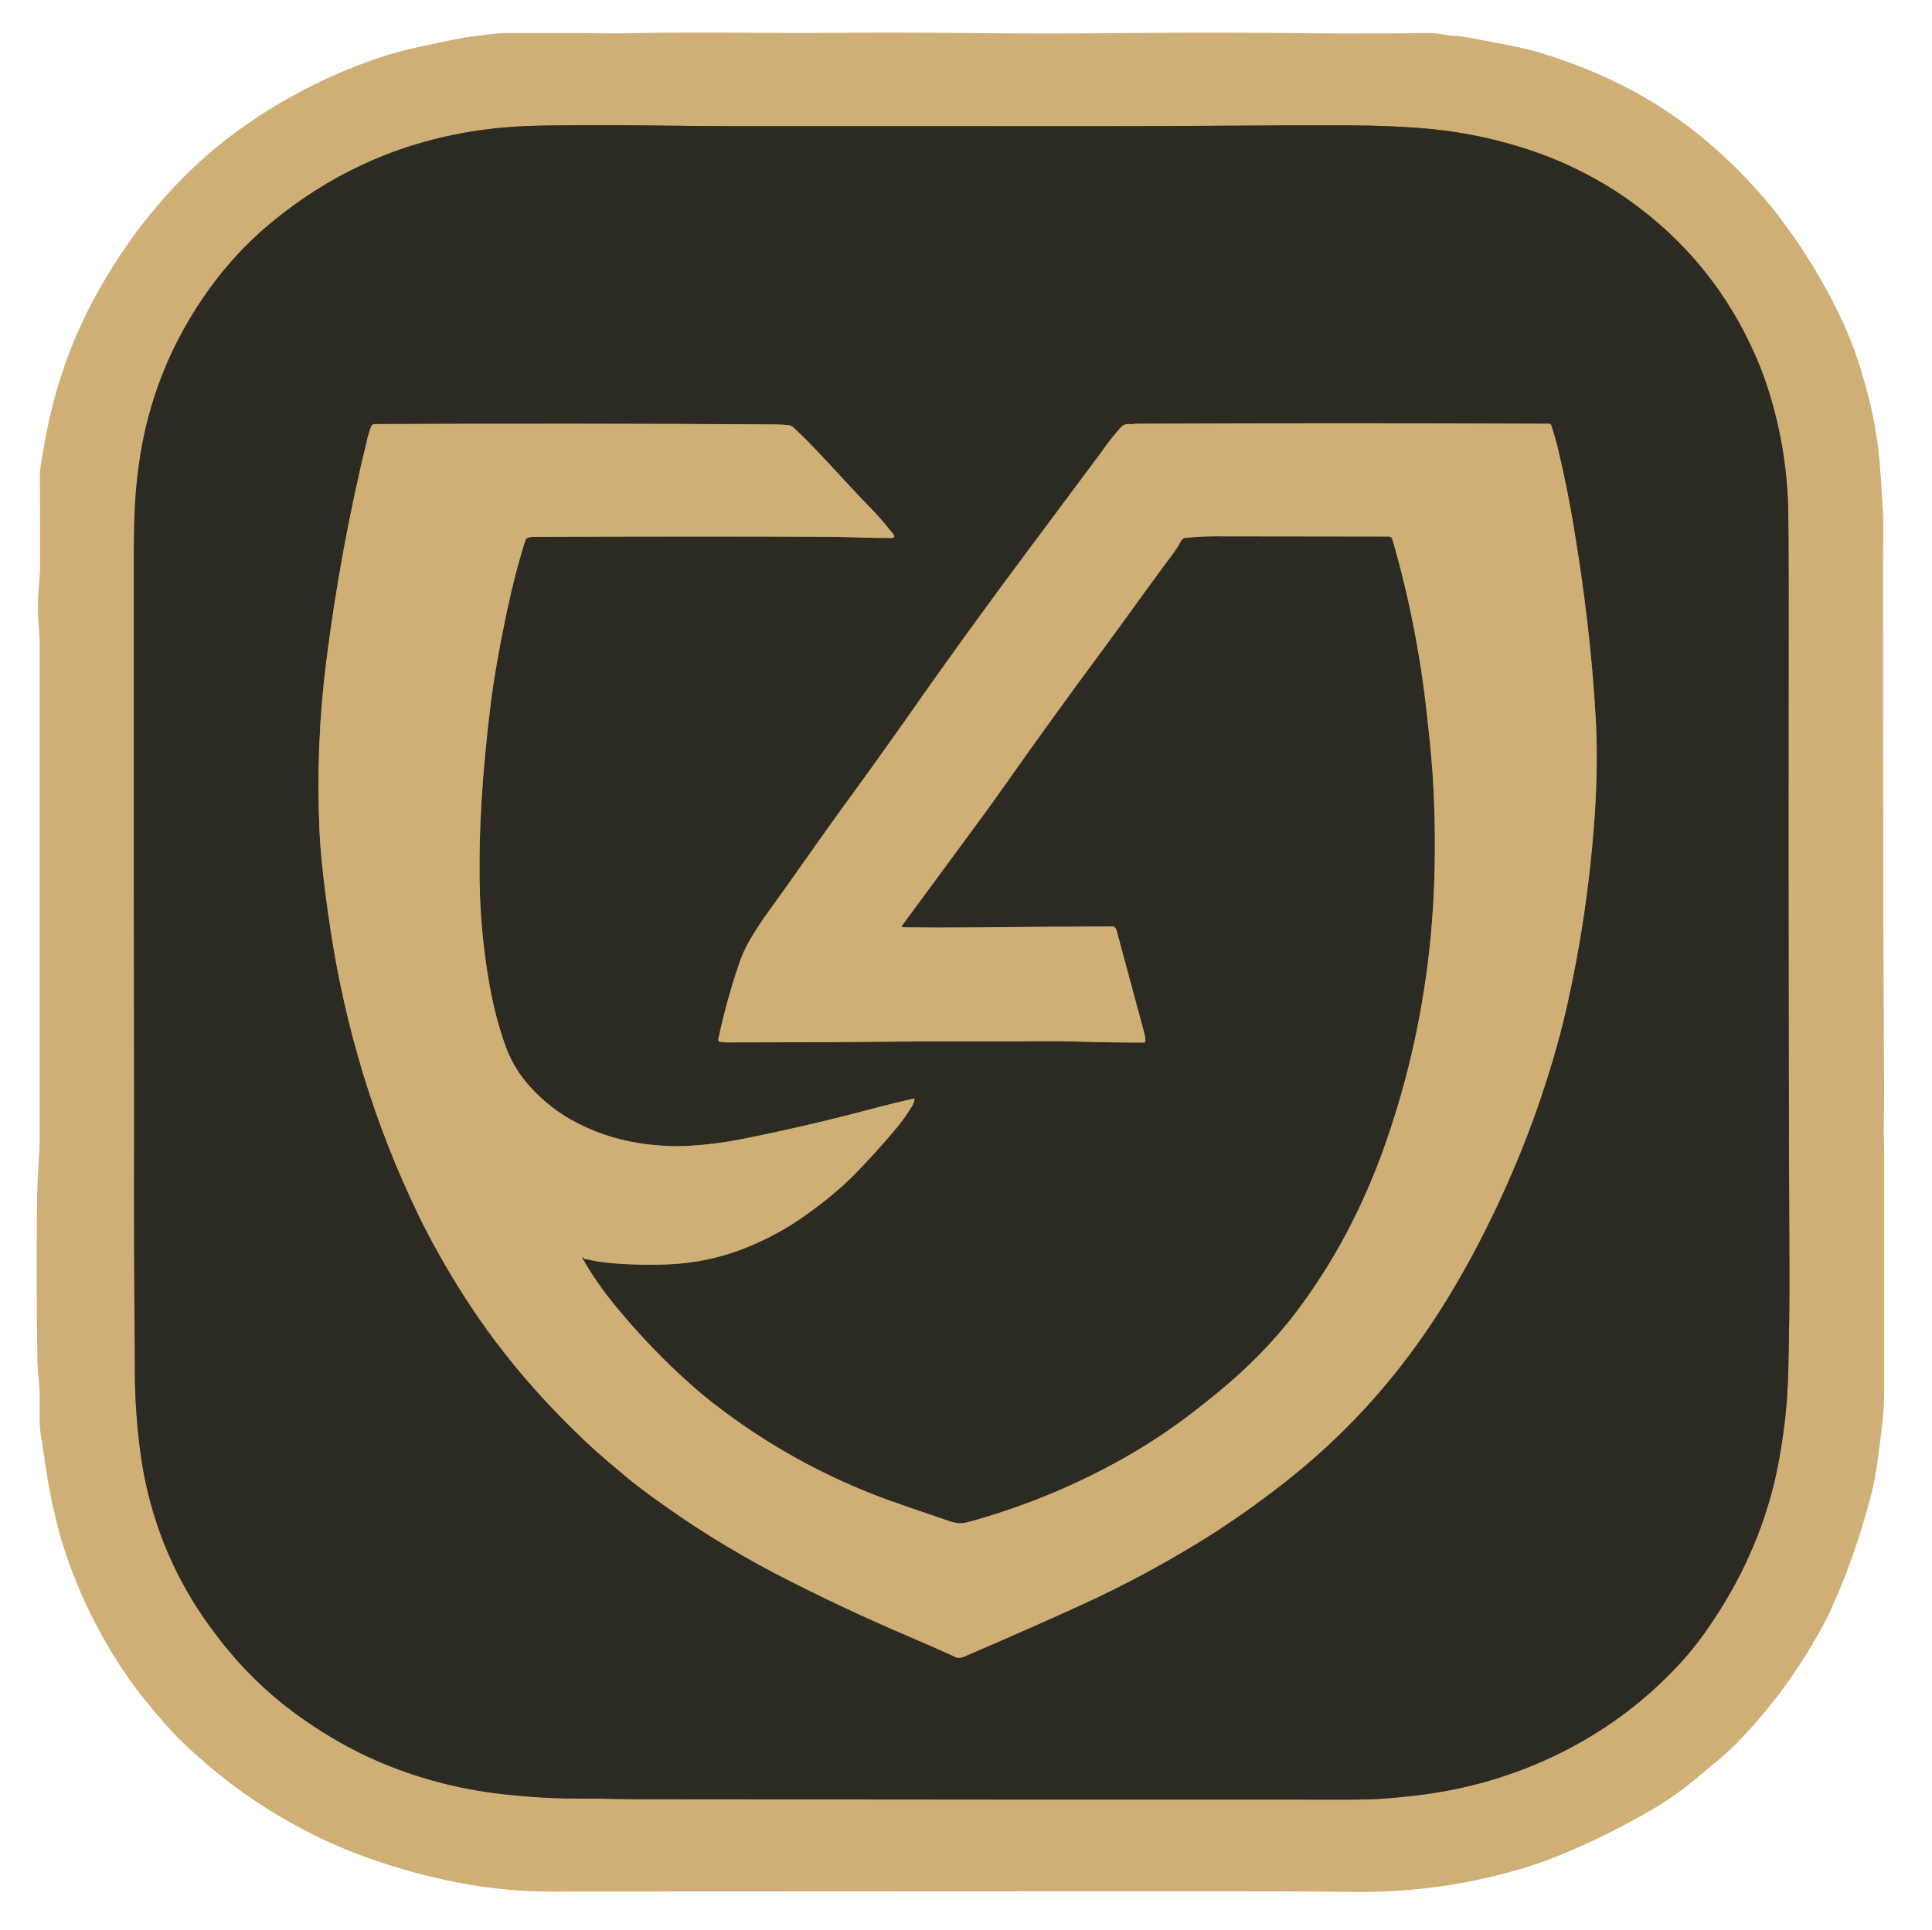 <?xml version="1.0" encoding="UTF-8" standalone="no"?>
<!DOCTYPE svg PUBLIC "-//W3C//DTD SVG 1.1//EN" "http://www.w3.org/Graphics/SVG/1.1/DTD/svg11.dtd">
<svg xmlns="http://www.w3.org/2000/svg" version="1.1" viewBox="0 0 1314 1313" width="1314" height="1313">
<g stroke-width="2.0" fill="none" stroke-linecap="butt">
<path stroke="#7d6d4d" vector-effect="non-scaling-stroke" d="
  M 256.19 1197.81
  Q 296.95 1215.55 342.47 1220.61
  Q 351.54 1221.62 362.39 1222.42
  Q 377.29 1223.51 392.25 1223.51
  Q 404.38 1223.51 416.50 1223.76
  Q 428.68 1224.00 436.51 1224.01
  Q 678.00 1224.30 919.50 1224.25
  Q 931.90 1224.25 939.49 1223.71
  Q 949.48 1223.00 962.50 1221.50
  Q 1021.70 1214.68 1072.45 1186.67
  Q 1113.60 1163.96 1144.98 1128.99
  Q 1156.77 1115.86 1169.31 1096.06
  Q 1200.33 1047.12 1210.16 992.13
  Q 1211.84 982.73 1213.22 972.37
  Q 1215.77 953.23 1216.25 932.50
  Q 1217.15 893.33 1217.03 865.25
  Q 1216.25 672.75 1216.46 480.25
  Q 1216.50 438.50 1216.50 396.75
  Q 1216.50 377.88 1216.41 367.50
  Q 1216.24 348.41 1216.22 347.50
  Q 1215.38 303.75 1201.73 262.26
  Q 1198.56 252.64 1194.64 243.56
  Q 1166.05 177.29 1107.20 135.69
  Q 1099.03 129.91 1090.41 124.84
  Q 1068.73 112.08 1045.81 103.94
  Q 1006.75 90.06 964.25 87.00
  Q 942.03 85.40 919.75 85.30
  Q 878.50 85.13 837.25 85.50
  Q 794.63 85.88 752.00 85.84
  Q 624.62 85.75 497.25 85.81
  Q 477.37 85.82 457.50 85.52
  Q 417.37 84.93 377.25 85.30
  Q 356.52 85.50 342.50 86.75
  Q 251.74 94.86 182.42 153.19
  Q 160.80 171.37 143.50 195.00
  Q 103.33 249.86 94.32 317.01
  Q 91.88 335.17 91.37 353.50
  Q 91.01 366.46 91.00 384.25
  Q 90.91 600.24 91.23 751.75
  Q 91.25 761.05 91.22 771.75
  Q 91.00 846.30 91.69 920.85
  Q 91.69 920.96 91.72 932.65
  Q 91.80 962.96 96.19 992.97
  Q 96.80 997.17 97.58 1001.33
  Q 108.37 1059.13 142.54 1106.21
  Q 148.48 1114.39 154.76 1122.03
  Q 176.91 1148.97 205.62 1169.11
  Q 230.81 1186.77 256.19 1197.81"
/>
<path stroke="#7d6d4d" vector-effect="non-scaling-stroke" d="
  M 397.33 856.29
  Q 397.53 856.62 398.01 856.59
  Q 398.73 856.56 398.98 856.62
  Q 408.32 858.96 421.75 859.75
  Q 444.59 861.10 461.74 859.65
  Q 484.25 857.74 505.30 849.62
  Q 527.80 840.95 547.45 827.02
  Q 568.56 812.06 582.56 797.56
  Q 596.10 783.55 608.68 768.66
  Q 615.12 761.03 620.29 752.50
  Q 621.50 750.49 621.99 747.90
  C 622.06 747.57 621.76 747.27 621.43 747.35
  Q 608.00 750.34 595.38 753.71
  Q 550.16 765.83 504.24 774.96
  Q 486.90 778.41 469.25 779.45
  Q 452.65 780.44 435.25 777.75
  Q 409.85 773.83 388.00 761.50
  Q 374.87 754.09 363.41 742.36
  Q 356.75 735.54 352.26 728.63
  Q 347.23 720.88 344.25 712.75
  Q 336.80 692.41 332.65 668.52
  Q 326.72 634.27 326.20 599.50
  Q 325.79 572.60 327.46 545.75
  Q 329.55 512.15 333.76 478.75
  Q 337.15 451.92 344.44 417.44
  Q 350.47 388.93 357.41 367.28
  C 357.51 366.96 357.70 366.68 357.95 366.50
  Q 359.67 365.26 362.25 365.25
  Q 476.92 364.79 564.26 365.20
  Q 571.59 365.23 584.25 365.63
  Q 595.12 365.98 606.01 366.00
  Q 609.59 366.01 607.39 363.18
  Q 599.31 352.77 589.69 343.06
  Q 584.36 337.69 559.37 310.65
  Q 549.88 300.38 539.67 290.80
  Q 538.17 289.38 536.11 289.19
  Q 531.51 288.76 526.25 288.72
  Q 390.50 287.89 254.73 288.50
  C 253.74 288.51 252.85 289.11 252.47 290.03
  Q 251.03 293.60 250.06 297.56
  Q 231.72 372.58 221.99 449.19
  Q 214.70 506.56 217.24 564.27
  Q 217.68 574.40 218.64 584.20
  Q 220.72 605.45 224.69 631.81
  Q 240.19 734.75 284.65 826.72
  Q 289.03 835.79 293.76 844.52
  Q 314.13 882.17 337.31 912.94
  Q 363.57 947.80 398.12 980.49
  Q 404.66 986.69 413.02 993.83
  Q 427.43 1006.15 434.06 1011.19
  Q 480.29 1046.30 531.93 1072.83
  Q 574.59 1094.75 618.74 1113.53
  Q 634.38 1120.19 649.84 1127.27
  Q 652.38 1128.43 655.56 1127.06
  Q 705.99 1105.38 738.94 1090.19
  Q 775.94 1073.13 813.41 1050.42
  Q 822.19 1045.10 830.31 1039.74
  Q 861.22 1019.32 886.94 997.69
  Q 935.20 957.10 971.72 903.17
  Q 991.74 873.60 1009.94 837.44
  Q 1043.10 771.53 1061.27 702.69
  Q 1063.71 693.45 1065.99 683.26
  Q 1079.41 623.18 1084.10 561.74
  Q 1087.18 521.40 1085.25 487.75
  Q 1081.72 426.27 1070.20 357.51
  Q 1065.84 331.45 1059.72 305.76
  Q 1057.82 297.78 1054.97 289.14
  C 1054.79 288.61 1054.30 288.25 1053.74 288.25
  Q 913.34 287.65 772.92 288.25
  Q 772.27 288.25 770.60 288.47
  Q 769.44 288.63 768.25 288.51
  Q 764.54 288.17 762.14 290.88
  Q 756.42 297.35 751.35 304.34
  Q 746.75 310.68 746.70 310.74
  Q 722.30 343.56 697.82 376.32
  Q 656.50 431.61 616.94 488.19
  Q 599.83 512.65 569.20 554.73
  Q 563.25 562.91 557.56 570.99
  Q 531.55 607.98 523.69 618.69
  Q 515.33 630.07 509.11 641.03
  Q 505.40 647.55 502.66 655.59
  Q 494.31 680.03 488.51 707.03
  C 488.36 707.74 488.80 708.43 489.50 708.60
  Q 491.74 709.14 494.75 709.13
  Q 525.75 709.02 556.75 709.00
  Q 566.21 709.00 576.75 708.87
  Q 618.87 708.36 660.99 708.47
  Q 671.43 708.49 681.01 708.44
  Q 721.07 708.20 730.50 708.50
  Q 753.62 709.24 777.99 709.25
  C 778.55 709.25 779.00 708.80 779.00 708.24
  Q 778.98 705.48 778.13 702.33
  Q 768.77 667.70 759.44 633.06
  Q 758.60 629.95 755.71 630.15
  Q 754.35 630.25 754.30 630.25
  Q 708.15 630.44 662.00 630.90
  Q 637.72 631.14 614.56 630.83
  Q 612.68 630.80 613.80 629.29
  Q 642.28 590.70 669.03 554.25
  Q 674.58 546.67 680.69 538.00
  Q 715.61 488.43 751.72 439.71
  Q 757.66 431.71 763.52 423.56
  Q 778.01 403.43 792.71 383.44
  Q 792.76 383.36 796.36 378.62
  Q 800.55 373.09 803.39 367.82
  Q 804.32 366.07 806.30 365.89
  Q 817.48 364.83 827.25 364.85
  Q 885.63 365.00 944.39 365.00
  Q 946.46 365.00 947.04 366.99
  Q 963.84 425.10 970.49 486.05
  Q 971.83 498.35 972.60 505.94
  Q 976.58 545.18 975.75 589.50
  Q 973.91 687.96 942.20 778.23
  Q 919.80 842.01 881.69 892.44
  Q 859.87 921.31 828.87 946.81
  Q 821.37 952.98 813.25 959.31
  Q 789.73 977.64 764.25 992.00
  Q 716.44 1018.94 663.18 1034.16
  Q 656.70 1036.01 654.88 1036.16
  Q 650.71 1036.52 646.25 1035.00
  Q 612.56 1023.54 604.06 1020.44
  Q 540.01 997.05 486.28 955.52
  Q 478.34 949.38 470.87 942.78
  Q 443.28 918.43 418.69 888.56
  Q 405.66 872.74 396.74 857.00
  Q 396.58 856.71 396.32 856.43
  Q 395.07 855.09 396.72 855.64
  C 396.88 855.70 397.11 855.94 397.33 856.29"
/>
</g>
<path fill="#cfaf76" d="
  M 124.69 120.69
  Q 145.47 99.63 171.67 81.97
  Q 211.86 54.89 257.25 39.50
  Q 268.26 35.77 280.16 33.03
  Q 282.43 32.50 296.80 29.38
  Q 305.13 27.57 313.50 26.01
  Q 320.12 24.78 326.82 24.15
  Q 329.15 23.93 335.24 23.08
  Q 339.46 22.49 343.75 22.49
  Q 370.23 22.50 396.72 22.50
  Q 396.80 22.50 411.78 22.69
  Q 421.03 22.81 434.00 22.50
  Q 458.22 21.92 538.50 22.43
  Q 548.05 22.49 558.50 22.40
  Q 609.63 21.97 660.75 22.51
  Q 710.37 23.04 760.00 22.54
  Q 825.88 21.88 891.75 22.63
  Q 903.02 22.76 911.75 22.77
  Q 954.14 22.83 965.00 22.50
  Q 975.89 22.17 982.00 23.50
  Q 984.96 24.15 987.31 24.28
  Q 992.12 24.55 992.65 24.63
  Q 1001.33 25.92 1009.93 27.66
  Q 1012.12 28.10 1027.15 30.97
  Q 1039.24 33.28 1051.01 36.97
  Q 1097.94 51.67 1134.94 76.56
  Q 1167.36 98.37 1195.87 130.27
  Q 1202.52 137.72 1208.66 145.65
  Q 1233.93 178.33 1251.76 215.75
  Q 1260.35 233.79 1266.07 252.88
  Q 1268.89 262.31 1271.35 272.16
  Q 1276.40 292.40 1278.27 313.25
  Q 1279.41 325.88 1280.01 338.55
  Q 1280.01 338.70 1280.70 349.93
  Q 1281.08 356.19 1280.96 362.47
  Q 1280.75 373.90 1280.75 374.04
  Q 1280.75 431.02 1280.77 488.00
  Q 1280.78 512.75 1280.79 537.50
  Q 1280.83 642.96 1281.45 748.43
  Q 1281.47 750.38 1281.24 763.58
  Q 1281.15 768.64 1281.29 773.70
  Q 1281.50 780.77 1281.50 783.81
  Q 1281.50 864.78 1281.50 945.75
  Q 1281.50 956.14 1280.47 965.70
  Q 1278.46 984.34 1276.25 999.00
  Q 1274.77 1008.83 1272.00 1019.39
  Q 1270.18 1026.30 1266.46 1038.60
  Q 1257.09 1069.57 1243.44 1098.94
  Q 1240.73 1104.76 1232.26 1119.18
  Q 1212.91 1152.14 1185.69 1181.19
  Q 1177.28 1190.16 1169.97 1196.22
  Q 1161.57 1203.19 1153.21 1210.21
  Q 1139.89 1221.40 1124.92 1230.24
  Q 1092.83 1249.19 1058.31 1263.10
  Q 1048.74 1266.96 1039.48 1269.83
  Q 980.30 1288.14 918.00 1287.00
  Q 889.68 1286.48 753.19 1286.59
  Q 570.08 1286.73 386.98 1286.75
  Q 386.91 1286.75 378.02 1286.81
  Q 343.59 1287.04 310.50 1280.50
  Q 280.77 1274.63 251.47 1264.35
  Q 241.67 1260.92 232.81 1257.16
  Q 169.56 1230.31 120.56 1181.69
  Q 113.35 1174.53 100.49 1158.84
  Q 93.39 1150.18 88.32 1142.96
  Q 59.37 1101.72 43.71 1053.79
  Q 40.68 1044.51 38.24 1034.57
  Q 33.72 1016.14 30.98 997.34
  Q 29.56 987.56 27.99 977.79
  Q 27.00 971.66 27.00 965.63
  Q 27.00 957.41 27.00 949.19
  Q 27.00 944.13 26.43 938.85
  Q 25.54 930.48 25.50 928.50
  Q 24.51 873.38 25.19 818.25
  Q 25.35 805.34 26.22 792.47
  Q 27.00 780.91 27.00 772.51
  Q 27.00 605.50 27.00 438.50
  Q 27.00 433.35 26.67 429.98
  Q 25.14 414.51 26.44 399.08
  Q 27.26 389.30 27.28 383.87
  Q 27.38 354.93 27.07 326.00
  Q 27.01 320.85 27.82 315.76
  Q 30.09 301.40 33.14 287.18
  Q 42.74 242.34 64.59 202.08
  Q 89.29 156.56 124.69 120.69
  Z
  M 256.19 1197.81
  Q 296.95 1215.55 342.47 1220.61
  Q 351.54 1221.62 362.39 1222.42
  Q 377.29 1223.51 392.25 1223.51
  Q 404.38 1223.51 416.50 1223.76
  Q 428.68 1224.00 436.51 1224.01
  Q 678.00 1224.30 919.50 1224.25
  Q 931.90 1224.25 939.49 1223.71
  Q 949.48 1223.00 962.50 1221.50
  Q 1021.70 1214.68 1072.45 1186.67
  Q 1113.60 1163.96 1144.98 1128.99
  Q 1156.77 1115.86 1169.31 1096.06
  Q 1200.33 1047.12 1210.16 992.13
  Q 1211.84 982.73 1213.22 972.37
  Q 1215.77 953.23 1216.25 932.50
  Q 1217.15 893.33 1217.03 865.25
  Q 1216.25 672.75 1216.46 480.25
  Q 1216.50 438.50 1216.50 396.75
  Q 1216.50 377.88 1216.41 367.50
  Q 1216.24 348.41 1216.22 347.50
  Q 1215.38 303.75 1201.73 262.26
  Q 1198.56 252.64 1194.64 243.56
  Q 1166.05 177.29 1107.20 135.69
  Q 1099.03 129.91 1090.41 124.84
  Q 1068.73 112.08 1045.81 103.94
  Q 1006.75 90.06 964.25 87.00
  Q 942.03 85.40 919.75 85.30
  Q 878.50 85.13 837.25 85.50
  Q 794.63 85.88 752.00 85.84
  Q 624.62 85.75 497.25 85.81
  Q 477.37 85.82 457.50 85.52
  Q 417.37 84.93 377.25 85.30
  Q 356.52 85.50 342.50 86.75
  Q 251.74 94.86 182.42 153.19
  Q 160.80 171.37 143.50 195.00
  Q 103.33 249.86 94.32 317.01
  Q 91.88 335.17 91.37 353.50
  Q 91.01 366.46 91.00 384.25
  Q 90.91 600.24 91.23 751.75
  Q 91.25 761.05 91.22 771.75
  Q 91.00 846.30 91.69 920.85
  Q 91.69 920.96 91.72 932.65
  Q 91.80 962.96 96.19 992.97
  Q 96.80 997.17 97.58 1001.33
  Q 108.37 1059.13 142.54 1106.21
  Q 148.48 1114.39 154.76 1122.03
  Q 176.91 1148.97 205.62 1169.11
  Q 230.81 1186.77 256.19 1197.81
  Z"
/>
<path fill="#2b2a23" d="
  M 256.19 1197.81
  Q 230.81 1186.77 205.62 1169.11
  Q 176.91 1148.97 154.76 1122.03
  Q 148.48 1114.39 142.54 1106.21
  Q 108.37 1059.13 97.58 1001.33
  Q 96.80 997.17 96.19 992.97
  Q 91.80 962.96 91.72 932.65
  Q 91.69 920.96 91.69 920.85
  Q 91.00 846.30 91.22 771.75
  Q 91.25 761.05 91.23 751.75
  Q 90.91 600.24 91.00 384.25
  Q 91.01 366.46 91.37 353.50
  Q 91.88 335.17 94.32 317.01
  Q 103.33 249.86 143.50 195.00
  Q 160.80 171.37 182.42 153.19
  Q 251.74 94.86 342.50 86.75
  Q 356.52 85.50 377.25 85.30
  Q 417.37 84.93 457.50 85.52
  Q 477.37 85.82 497.25 85.81
  Q 624.62 85.75 752.00 85.84
  Q 794.63 85.88 837.25 85.50
  Q 878.50 85.13 919.75 85.30
  Q 942.03 85.40 964.25 87.00
  Q 1006.75 90.06 1045.81 103.94
  Q 1068.73 112.08 1090.41 124.84
  Q 1099.03 129.91 1107.20 135.69
  Q 1166.05 177.29 1194.64 243.56
  Q 1198.56 252.64 1201.73 262.26
  Q 1215.38 303.75 1216.22 347.50
  Q 1216.24 348.41 1216.41 367.50
  Q 1216.50 377.88 1216.50 396.75
  Q 1216.50 438.50 1216.46 480.25
  Q 1216.25 672.75 1217.03 865.25
  Q 1217.15 893.33 1216.25 932.50
  Q 1215.77 953.23 1213.22 972.37
  Q 1211.84 982.73 1210.16 992.13
  Q 1200.33 1047.12 1169.31 1096.06
  Q 1156.77 1115.86 1144.98 1128.99
  Q 1113.60 1163.96 1072.45 1186.67
  Q 1021.70 1214.68 962.50 1221.50
  Q 949.48 1223.00 939.49 1223.71
  Q 931.90 1224.25 919.50 1224.25
  Q 678.00 1224.30 436.51 1224.01
  Q 428.68 1224.00 416.50 1223.76
  Q 404.38 1223.51 392.25 1223.51
  Q 377.29 1223.51 362.39 1222.42
  Q 351.54 1221.62 342.47 1220.61
  Q 296.95 1215.55 256.19 1197.81
  Z
  M 397.33 856.29
  Q 397.53 856.62 398.01 856.59
  Q 398.73 856.56 398.98 856.62
  Q 408.32 858.96 421.75 859.75
  Q 444.59 861.10 461.74 859.65
  Q 484.25 857.74 505.30 849.62
  Q 527.80 840.95 547.45 827.02
  Q 568.56 812.06 582.56 797.56
  Q 596.10 783.55 608.68 768.66
  Q 615.12 761.03 620.29 752.50
  Q 621.50 750.49 621.99 747.90
  C 622.06 747.57 621.76 747.27 621.43 747.35
  Q 608.00 750.34 595.38 753.71
  Q 550.16 765.83 504.24 774.96
  Q 486.90 778.41 469.25 779.45
  Q 452.65 780.44 435.25 777.75
  Q 409.85 773.83 388.00 761.50
  Q 374.87 754.09 363.41 742.36
  Q 356.75 735.54 352.26 728.63
  Q 347.23 720.88 344.25 712.75
  Q 336.80 692.41 332.65 668.52
  Q 326.72 634.27 326.20 599.50
  Q 325.79 572.60 327.46 545.75
  Q 329.55 512.15 333.76 478.75
  Q 337.15 451.92 344.44 417.44
  Q 350.47 388.93 357.41 367.28
  C 357.51 366.96 357.70 366.68 357.95 366.50
  Q 359.67 365.26 362.25 365.25
  Q 476.92 364.79 564.26 365.20
  Q 571.59 365.23 584.25 365.63
  Q 595.12 365.98 606.01 366.00
  Q 609.59 366.01 607.39 363.18
  Q 599.31 352.77 589.69 343.06
  Q 584.36 337.69 559.37 310.65
  Q 549.88 300.38 539.67 290.80
  Q 538.17 289.38 536.11 289.19
  Q 531.51 288.76 526.25 288.72
  Q 390.50 287.89 254.73 288.50
  C 253.74 288.51 252.85 289.11 252.47 290.03
  Q 251.03 293.60 250.06 297.56
  Q 231.72 372.58 221.99 449.19
  Q 214.70 506.56 217.24 564.27
  Q 217.68 574.40 218.64 584.20
  Q 220.72 605.45 224.69 631.81
  Q 240.19 734.75 284.65 826.72
  Q 289.03 835.79 293.76 844.52
  Q 314.13 882.17 337.31 912.94
  Q 363.57 947.80 398.12 980.49
  Q 404.66 986.69 413.02 993.83
  Q 427.43 1006.15 434.06 1011.19
  Q 480.29 1046.30 531.93 1072.83
  Q 574.59 1094.75 618.74 1113.53
  Q 634.38 1120.19 649.84 1127.27
  Q 652.38 1128.43 655.56 1127.06
  Q 705.99 1105.38 738.94 1090.19
  Q 775.94 1073.13 813.41 1050.42
  Q 822.19 1045.10 830.31 1039.74
  Q 861.22 1019.32 886.94 997.69
  Q 935.20 957.10 971.72 903.17
  Q 991.74 873.60 1009.94 837.44
  Q 1043.10 771.53 1061.27 702.69
  Q 1063.71 693.45 1065.99 683.26
  Q 1079.41 623.18 1084.10 561.74
  Q 1087.18 521.40 1085.25 487.75
  Q 1081.72 426.27 1070.20 357.51
  Q 1065.84 331.45 1059.72 305.76
  Q 1057.82 297.78 1054.97 289.14
  C 1054.79 288.61 1054.30 288.25 1053.74 288.25
  Q 913.34 287.65 772.92 288.25
  Q 772.27 288.25 770.60 288.47
  Q 769.44 288.63 768.25 288.51
  Q 764.54 288.17 762.14 290.88
  Q 756.42 297.35 751.35 304.34
  Q 746.75 310.68 746.70 310.74
  Q 722.30 343.56 697.82 376.32
  Q 656.50 431.61 616.94 488.19
  Q 599.83 512.65 569.20 554.73
  Q 563.25 562.91 557.56 570.99
  Q 531.55 607.98 523.69 618.69
  Q 515.33 630.07 509.11 641.03
  Q 505.40 647.55 502.66 655.59
  Q 494.31 680.03 488.51 707.03
  C 488.36 707.74 488.80 708.43 489.50 708.60
  Q 491.74 709.14 494.75 709.13
  Q 525.75 709.02 556.75 709.00
  Q 566.21 709.00 576.75 708.87
  Q 618.87 708.36 660.99 708.47
  Q 671.43 708.49 681.01 708.44
  Q 721.07 708.20 730.50 708.50
  Q 753.62 709.24 777.99 709.25
  C 778.55 709.25 779.00 708.80 779.00 708.24
  Q 778.98 705.48 778.13 702.33
  Q 768.77 667.70 759.44 633.06
  Q 758.60 629.95 755.71 630.15
  Q 754.35 630.25 754.30 630.25
  Q 708.15 630.44 662.00 630.90
  Q 637.72 631.14 614.56 630.83
  Q 612.68 630.80 613.80 629.29
  Q 642.28 590.70 669.03 554.25
  Q 674.58 546.67 680.69 538.00
  Q 715.61 488.43 751.72 439.71
  Q 757.66 431.71 763.52 423.56
  Q 778.01 403.43 792.71 383.44
  Q 792.76 383.36 796.36 378.62
  Q 800.55 373.09 803.39 367.82
  Q 804.32 366.07 806.30 365.89
  Q 817.48 364.83 827.25 364.85
  Q 885.63 365.00 944.39 365.00
  Q 946.46 365.00 947.04 366.99
  Q 963.84 425.10 970.49 486.05
  Q 971.83 498.35 972.60 505.94
  Q 976.58 545.18 975.75 589.50
  Q 973.91 687.96 942.20 778.23
  Q 919.80 842.01 881.69 892.44
  Q 859.87 921.31 828.87 946.81
  Q 821.37 952.98 813.25 959.31
  Q 789.73 977.64 764.25 992.00
  Q 716.44 1018.94 663.18 1034.16
  Q 656.70 1036.01 654.88 1036.16
  Q 650.71 1036.52 646.25 1035.00
  Q 612.56 1023.54 604.06 1020.44
  Q 540.01 997.05 486.28 955.52
  Q 478.34 949.38 470.87 942.78
  Q 443.28 918.43 418.69 888.56
  Q 405.66 872.74 396.74 857.00
  Q 396.58 856.71 396.32 856.43
  Q 395.07 855.09 396.72 855.64
  C 396.88 855.70 397.11 855.94 397.33 856.29
  Z"
/>
<path fill="#cfaf76" d="
  M 396.72 855.64
  Q 395.07 855.09 396.32 856.43
  Q 396.58 856.71 396.74 857.00
  Q 405.66 872.74 418.69 888.56
  Q 443.28 918.43 470.87 942.78
  Q 478.34 949.38 486.28 955.52
  Q 540.01 997.05 604.06 1020.44
  Q 612.56 1023.54 646.25 1035.00
  Q 650.71 1036.52 654.88 1036.16
  Q 656.70 1036.01 663.18 1034.16
  Q 716.44 1018.94 764.25 992.00
  Q 789.73 977.64 813.25 959.31
  Q 821.37 952.98 828.87 946.81
  Q 859.87 921.31 881.69 892.44
  Q 919.80 842.01 942.20 778.23
  Q 973.91 687.96 975.75 589.50
  Q 976.58 545.18 972.60 505.94
  Q 971.83 498.35 970.49 486.05
  Q 963.84 425.10 947.04 366.99
  Q 946.46 365.00 944.39 365.00
  Q 885.63 365.00 827.25 364.85
  Q 817.48 364.83 806.30 365.89
  Q 804.32 366.07 803.39 367.82
  Q 800.55 373.09 796.36 378.62
  Q 792.76 383.36 792.71 383.44
  Q 778.01 403.43 763.52 423.56
  Q 757.66 431.71 751.72 439.71
  Q 715.61 488.43 680.69 538.00
  Q 674.58 546.67 669.03 554.25
  Q 642.28 590.70 613.80 629.29
  Q 612.68 630.80 614.56 630.83
  Q 637.72 631.14 662.00 630.90
  Q 708.15 630.44 754.30 630.25
  Q 754.35 630.25 755.71 630.15
  Q 758.60 629.95 759.44 633.06
  Q 768.77 667.70 778.13 702.33
  Q 778.98 705.48 779.00 708.24
  C 779.00 708.80 778.55 709.25 777.99 709.25
  Q 753.62 709.24 730.50 708.50
  Q 721.07 708.20 681.01 708.44
  Q 671.43 708.49 660.99 708.47
  Q 618.87 708.36 576.75 708.87
  Q 566.21 709.00 556.75 709.00
  Q 525.75 709.02 494.75 709.13
  Q 491.74 709.14 489.50 708.60
  C 488.80 708.43 488.36 707.74 488.51 707.03
  Q 494.31 680.03 502.66 655.59
  Q 505.40 647.55 509.11 641.03
  Q 515.33 630.07 523.69 618.69
  Q 531.55 607.98 557.56 570.99
  Q 563.25 562.91 569.20 554.73
  Q 599.83 512.65 616.94 488.19
  Q 656.50 431.61 697.82 376.32
  Q 722.30 343.56 746.70 310.74
  Q 746.75 310.68 751.35 304.34
  Q 756.42 297.35 762.14 290.88
  Q 764.54 288.17 768.25 288.51
  Q 769.44 288.63 770.60 288.47
  Q 772.27 288.25 772.92 288.25
  Q 913.34 287.65 1053.74 288.25
  C 1054.30 288.25 1054.79 288.61 1054.97 289.14
  Q 1057.82 297.78 1059.72 305.76
  Q 1065.84 331.45 1070.20 357.51
  Q 1081.72 426.27 1085.25 487.75
  Q 1087.18 521.40 1084.10 561.74
  Q 1079.41 623.18 1065.99 683.26
  Q 1063.71 693.45 1061.27 702.69
  Q 1043.10 771.53 1009.94 837.44
  Q 991.74 873.60 971.72 903.17
  Q 935.20 957.10 886.94 997.69
  Q 861.22 1019.32 830.31 1039.74
  Q 822.19 1045.10 813.41 1050.42
  Q 775.94 1073.13 738.94 1090.19
  Q 705.99 1105.38 655.56 1127.06
  Q 652.38 1128.43 649.84 1127.27
  Q 634.38 1120.19 618.74 1113.53
  Q 574.59 1094.75 531.93 1072.83
  Q 480.29 1046.30 434.06 1011.19
  Q 427.43 1006.15 413.02 993.83
  Q 404.66 986.69 398.12 980.49
  Q 363.57 947.80 337.31 912.94
  Q 314.13 882.17 293.76 844.52
  Q 289.03 835.79 284.65 826.72
  Q 240.19 734.75 224.69 631.81
  Q 220.72 605.45 218.64 584.20
  Q 217.68 574.40 217.24 564.27
  Q 214.70 506.56 221.99 449.19
  Q 231.72 372.58 250.06 297.56
  Q 251.03 293.60 252.47 290.03
  C 252.85 289.11 253.74 288.51 254.73 288.50
  Q 390.50 287.89 526.25 288.72
  Q 531.51 288.76 536.11 289.19
  Q 538.17 289.38 539.67 290.80
  Q 549.88 300.38 559.37 310.65
  Q 584.36 337.69 589.69 343.06
  Q 599.31 352.77 607.39 363.18
  Q 609.59 366.01 606.01 366.00
  Q 595.12 365.98 584.25 365.63
  Q 571.59 365.23 564.26 365.20
  Q 476.92 364.79 362.25 365.25
  Q 359.67 365.26 357.95 366.50
  C 357.70 366.68 357.51 366.96 357.41 367.28
  Q 350.47 388.93 344.44 417.44
  Q 337.15 451.92 333.76 478.75
  Q 329.55 512.15 327.46 545.75
  Q 325.79 572.60 326.20 599.50
  Q 326.72 634.27 332.65 668.52
  Q 336.80 692.41 344.25 712.75
  Q 347.23 720.88 352.26 728.63
  Q 356.75 735.54 363.41 742.36
  Q 374.87 754.09 388.00 761.50
  Q 409.85 773.83 435.25 777.75
  Q 452.65 780.44 469.25 779.45
  Q 486.90 778.41 504.24 774.96
  Q 550.16 765.83 595.38 753.71
  Q 608.00 750.34 621.43 747.35
  C 621.76 747.27 622.06 747.57 621.99 747.90
  Q 621.50 750.49 620.29 752.50
  Q 615.12 761.03 608.68 768.66
  Q 596.10 783.55 582.56 797.56
  Q 568.56 812.06 547.45 827.02
  Q 527.80 840.95 505.30 849.62
  Q 484.25 857.74 461.74 859.65
  Q 444.59 861.10 421.75 859.75
  Q 408.32 858.96 398.98 856.62
  Q 398.73 856.56 398.01 856.59
  Q 397.53 856.62 397.33 856.29
  C 397.11 855.94 396.88 855.70 396.72 855.64
  Z"
/>
</svg>

